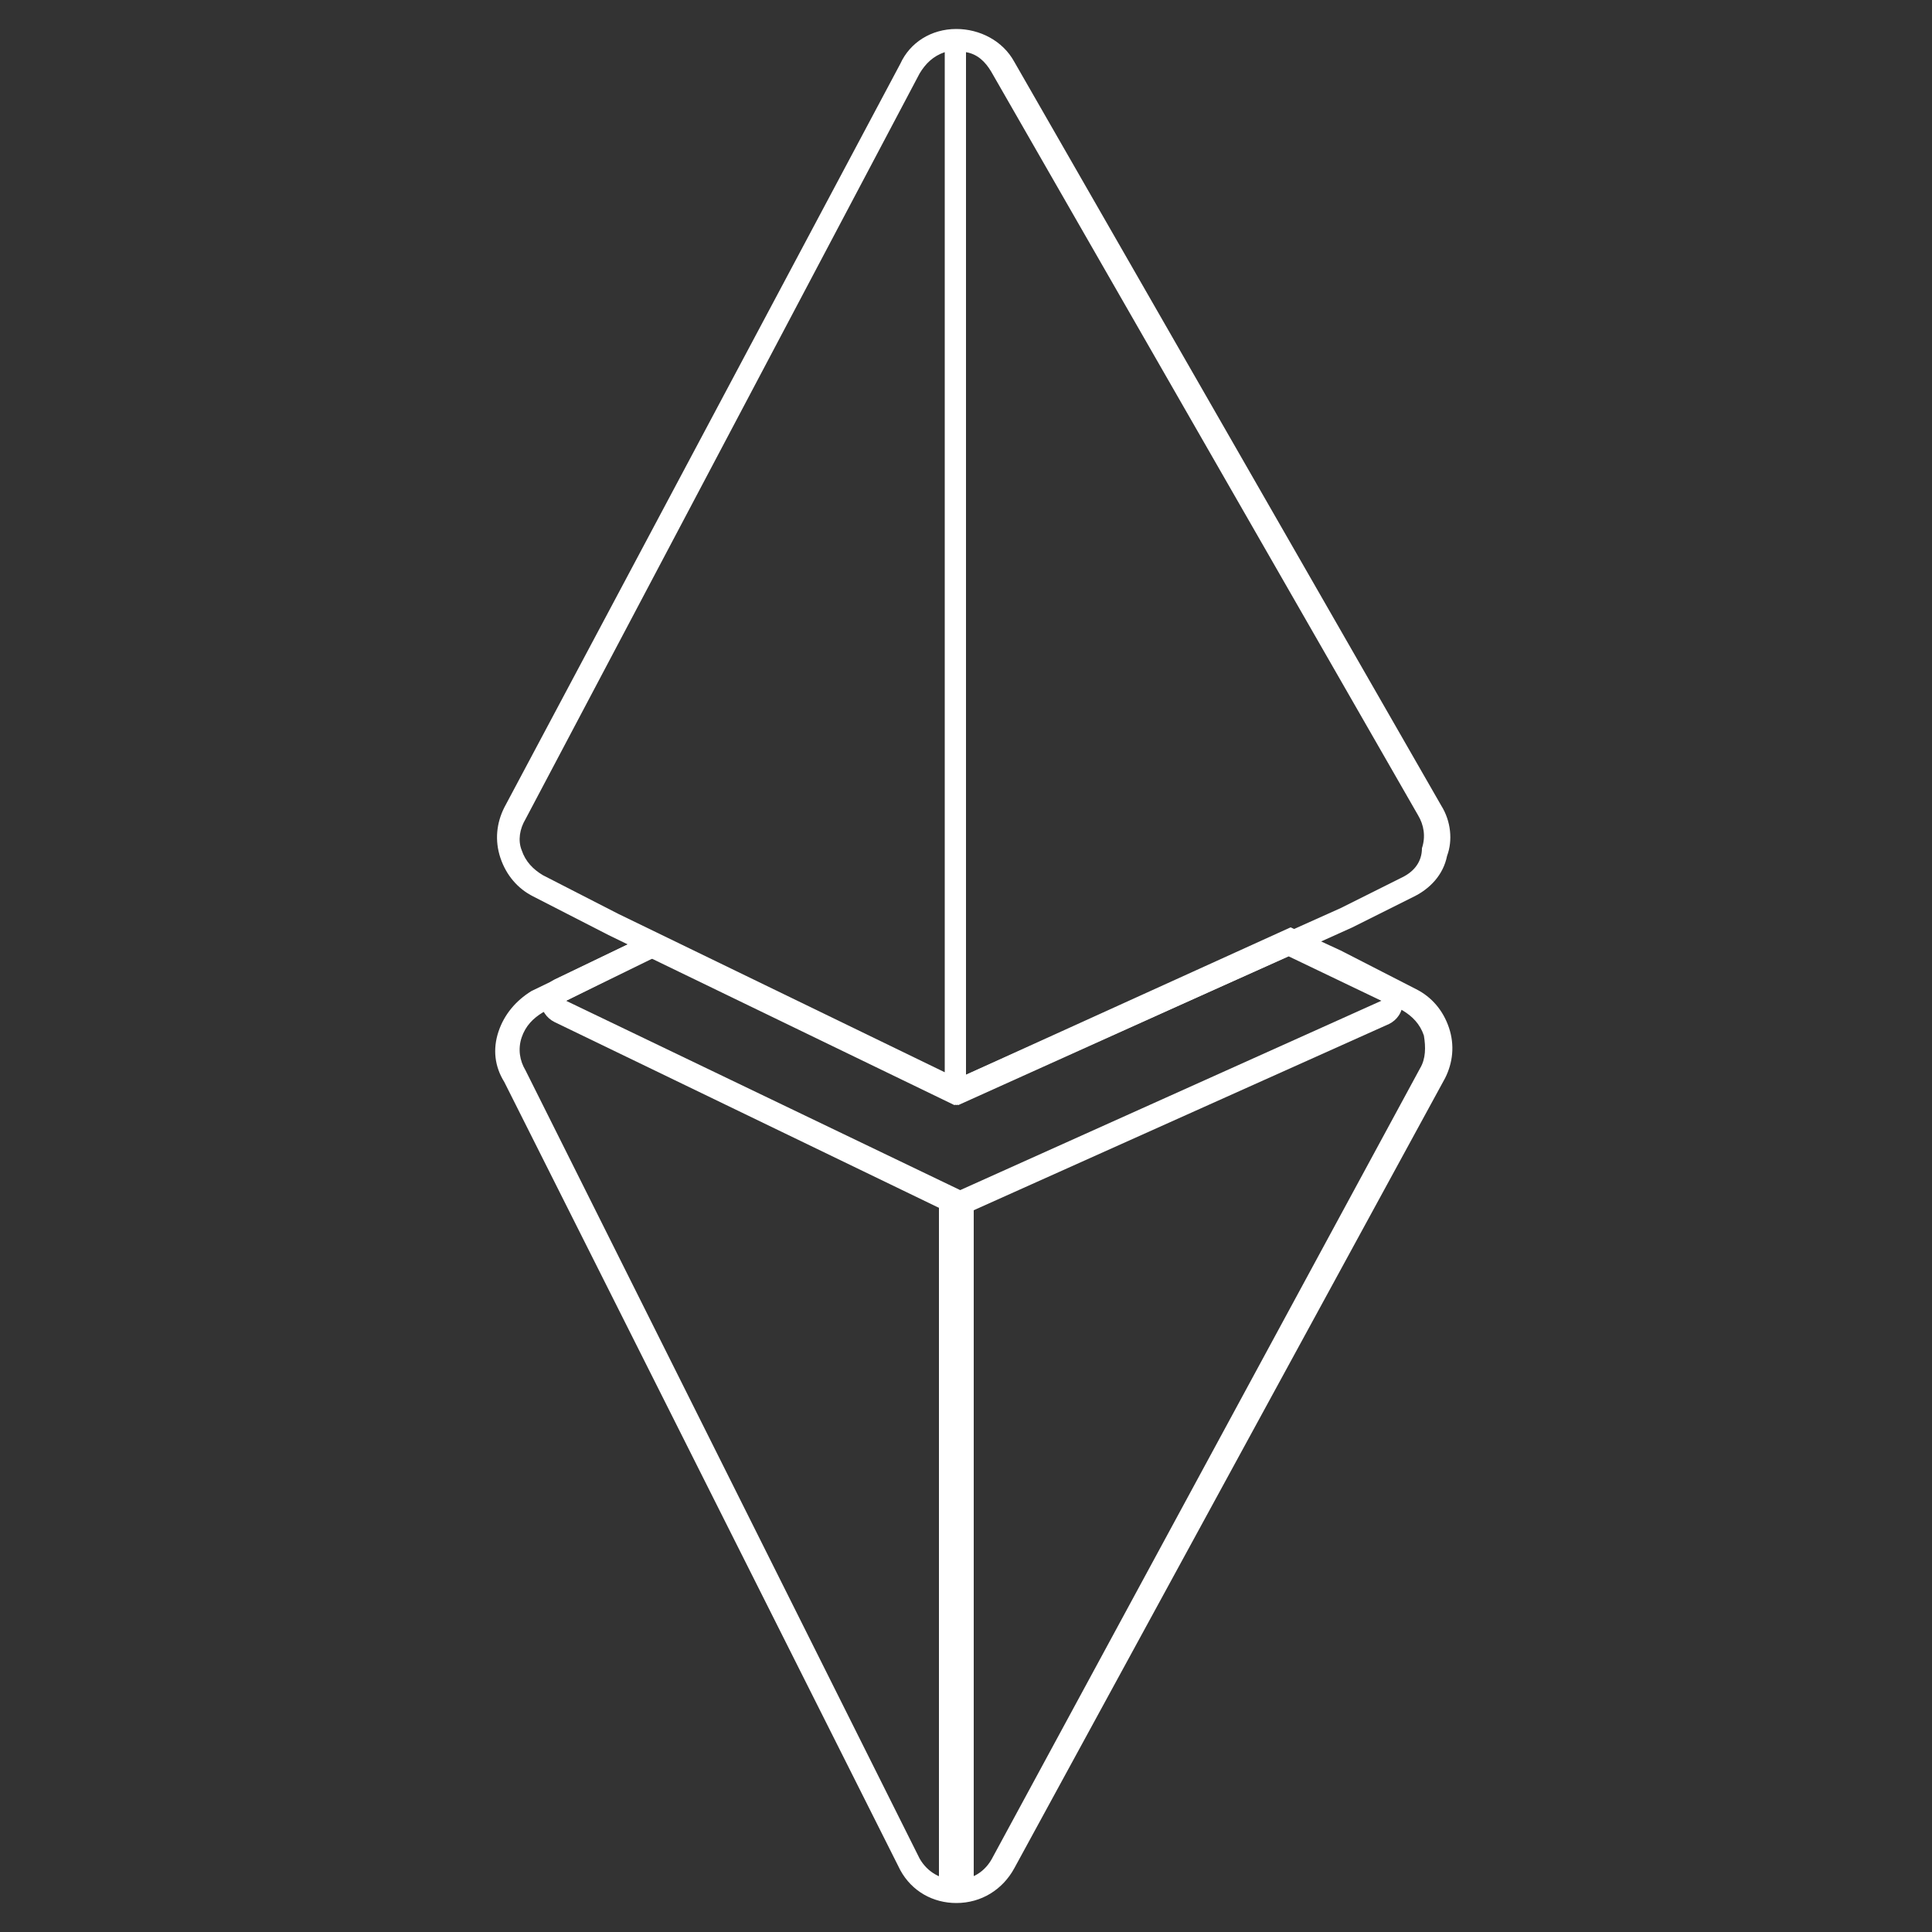 <?xml version="1.0" encoding="utf-8"?>
<!-- Generator: Adobe Illustrator 19.2.1, SVG Export Plug-In . SVG Version: 6.00 Build 0)  -->
<svg version="1.1" id="Layer_1" xmlns="http://www.w3.org/2000/svg" xmlns:xlink="http://www.w3.org/1999/xlink" x="0px" y="0px"
	 viewBox="0 0 100 100" style="enable-background:new 0 0 100 100;" xml:space="preserve">
<rect x="0" y="0" width="100" height="100" fill="#333333" stroke="none"/>
<style type="text/css">
	.st0{fill:#FFFFFF;}
</style>
<g>
	<g>
		<g>
			<g>
				<path class="st0" d="M49.5,98.5c-1.2,0-2.3-0.6-2.9-1.7L26.1,56c-0.5-0.8-0.6-1.7-0.3-2.6c0.3-0.9,0.9-1.6,1.7-2.1l6.2-3
					l15.7,7.6L66.8,48l2.6,1.2l3.9,2c0.8,0.4,1.4,1.1,1.7,2c0.3,0.9,0.2,1.8-0.2,2.6L52.5,96.7C51.9,97.8,50.8,98.5,49.5,98.5
					C49.6,98.5,49.5,98.5,49.5,98.5z M31.3,50.8l-3.2,1.6c-0.5,0.3-0.9,0.7-1.1,1.3c-0.2,0.6-0.1,1.2,0.2,1.7l20.4,40.8
					c0.4,0.7,1.1,1.1,1.9,1.1c0.8,0,1.5-0.4,1.9-1.2l22.1-40.8c0.3-0.5,0.3-1.1,0.2-1.7c-0.2-0.6-0.6-1-1.1-1.3l-3.9-2l-2-1
					l-17.3,7.9l-15.7-7.6L31.3,50.8z"/>
			</g>
		</g>
	</g>
	<g>
		<g>
			<g>
				<path class="st0" d="M49.6,63L28.7,52.9c-0.4-0.2-0.7-0.6-0.7-1.1c0-0.5,0.3-0.9,0.7-1.1l5-2.4l15.7,7.6l17.2-7.7l5.3,2.6
					c0.4,0.2,0.7,0.6,0.7,1.1c0,0.5-0.3,0.9-0.7,1.1L49.6,63z M71.5,51.8l-4.8-2.3l-17.2,7.7l-15.7-7.6l-4.5,2.2l0,0l20.4,9.8"/>
			</g>
		</g>
	</g>
	<g>
		<path class="st0" d="M74.6,41.7L52.5,3.2c-0.6-1.1-1.8-1.7-3-1.7c-1.3,0-2.4,0.7-2.9,1.8L26.1,41.8c-0.4,0.8-0.5,1.7-0.2,2.6
			c0.3,0.9,0.9,1.6,1.7,2l3.9,2l18.1,8.8L70,48l3.2-1.6c0.8-0.4,1.5-1.1,1.7-2.1C75.2,43.5,75.1,42.5,74.6,41.7z M72.6,45.4
			l-3.2,1.6l-19.4,8.7V2.7c0.6,0.1,1,0.5,1.3,1l22.1,38.5c0.3,0.5,0.4,1.1,0.2,1.7C73.6,44.6,73.2,45.1,72.6,45.4z M27.2,42.4
			L47.6,3.8c0.3-0.5,0.7-0.9,1.3-1.1v52.8l-16.9-8.2l-3.9-2c-0.5-0.3-0.9-0.7-1.1-1.3C26.8,43.5,26.9,42.9,27.2,42.4z"/>
	</g>
	<g>
		<g>
			<g>
				<rect x="48.6" y="62.3" class="st0" width="1.8" height="35.6"/>
			</g>
		</g>
	</g>
</g>
</svg>
